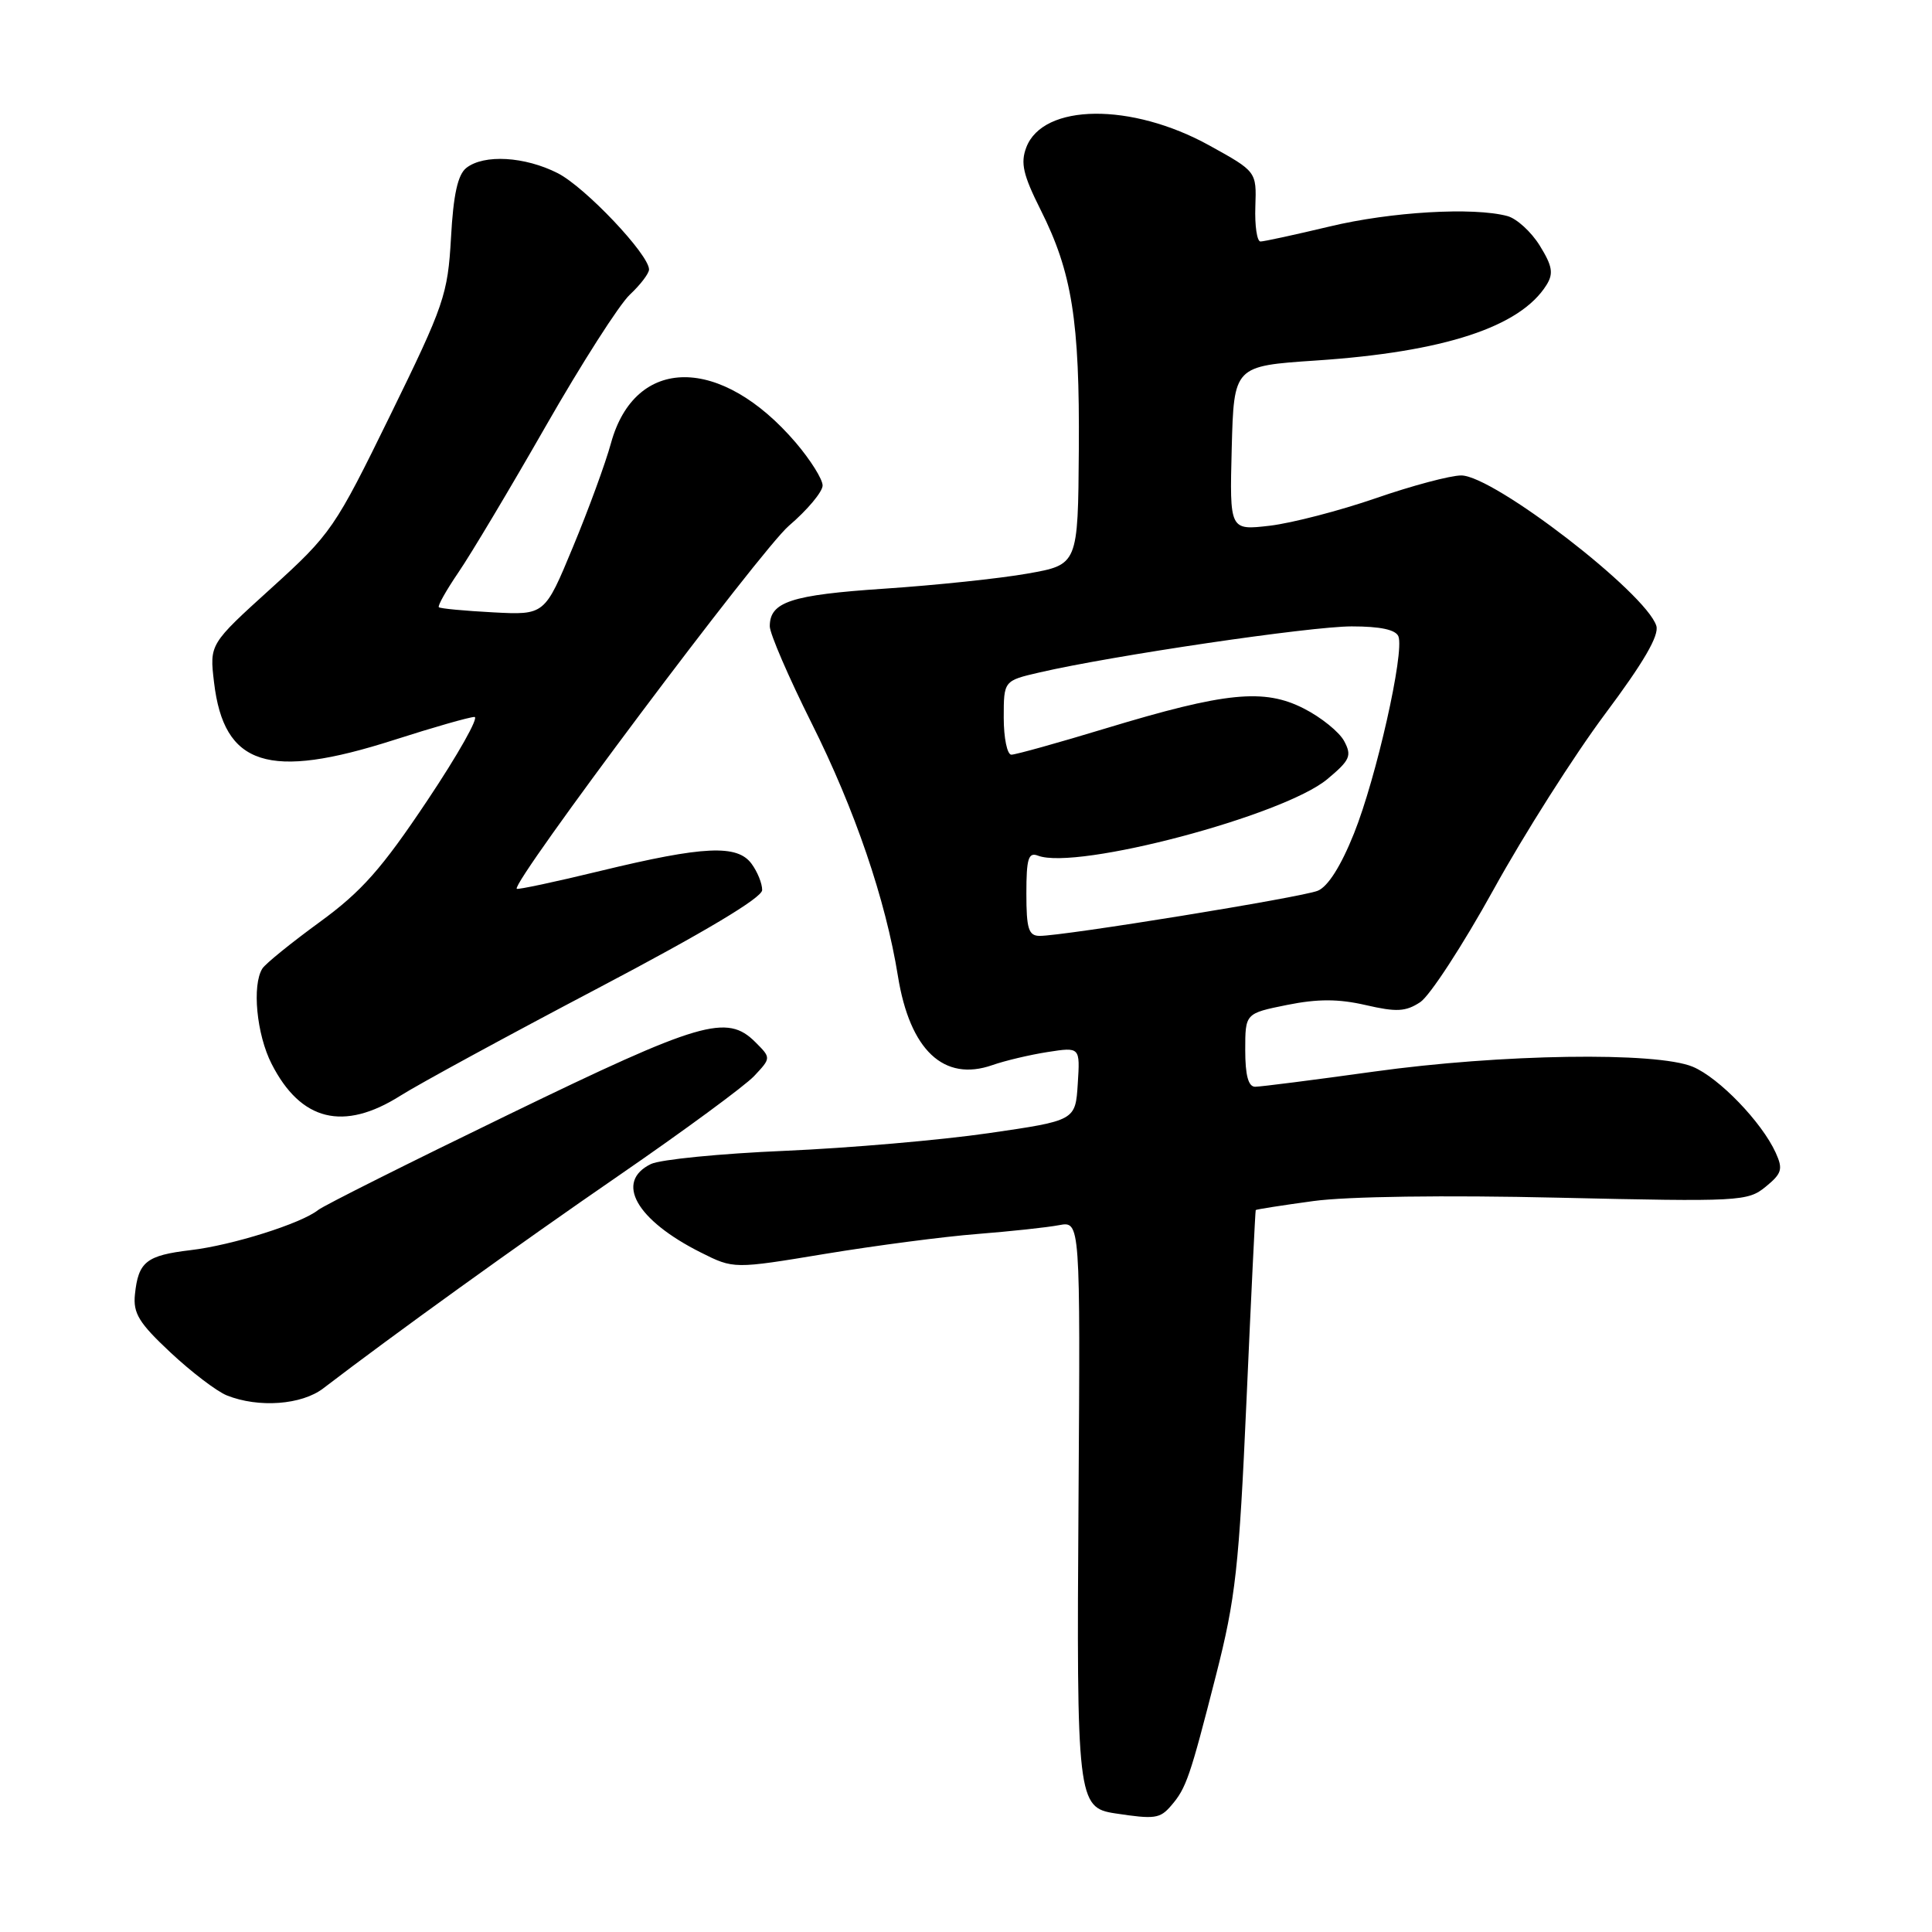 <?xml version="1.0" encoding="UTF-8" standalone="no"?>
<!DOCTYPE svg PUBLIC "-//W3C//DTD SVG 1.1//EN" "http://www.w3.org/Graphics/SVG/1.1/DTD/svg11.dtd" >
<svg xmlns="http://www.w3.org/2000/svg" xmlns:xlink="http://www.w3.org/1999/xlink" version="1.1" viewBox="0 0 256 256">
 <g >
 <path fill="currentColor"
d=" M 155.19 239.25 C 157.18 236.94 157.67 235.52 161.12 222.00 C 163.73 211.79 164.18 207.70 165.17 185.50 C 165.78 171.75 166.33 160.43 166.39 160.34 C 166.45 160.25 169.88 159.71 174.00 159.15 C 178.50 158.53 191.51 158.35 206.50 158.70 C 230.54 159.25 231.59 159.19 233.96 157.25 C 236.11 155.49 236.28 154.92 235.29 152.74 C 233.44 148.68 227.77 142.80 224.30 141.35 C 219.47 139.34 198.88 139.65 182.00 142.00 C 174.09 143.10 167.03 144.00 166.31 144.00 C 165.41 144.00 165.00 142.48 165.00 139.14 C 165.00 134.28 165.00 134.28 170.54 133.16 C 174.62 132.34 177.36 132.35 180.97 133.18 C 185.04 134.12 186.26 134.06 188.19 132.79 C 189.46 131.95 193.83 125.24 197.90 117.88 C 201.96 110.52 208.61 100.06 212.67 94.62 C 217.78 87.79 219.88 84.19 219.47 82.92 C 218.09 78.56 197.90 63.00 193.62 63.00 C 192.18 63.00 187.08 64.36 182.29 66.02 C 177.51 67.67 171.19 69.31 168.26 69.66 C 162.93 70.28 162.93 70.28 163.21 59.39 C 163.50 48.50 163.50 48.50 174.38 47.77 C 191.34 46.64 201.44 43.33 204.92 37.76 C 205.87 36.24 205.70 35.25 204.03 32.55 C 202.90 30.72 200.97 28.96 199.74 28.63 C 195.24 27.42 184.30 28.06 176.19 30.01 C 171.61 31.10 167.49 32.00 167.02 32.00 C 166.56 32.00 166.25 29.91 166.34 27.37 C 166.50 22.73 166.50 22.73 160.24 19.27 C 149.93 13.57 138.21 13.69 135.99 19.53 C 135.20 21.60 135.57 23.18 137.88 27.79 C 142.05 36.08 143.07 42.48 142.95 59.58 C 142.84 74.82 142.84 74.82 136.17 76.00 C 132.50 76.65 123.97 77.55 117.21 78.00 C 104.79 78.83 102.00 79.75 102.00 82.99 C 102.00 83.95 104.49 89.72 107.53 95.80 C 113.28 107.28 117.35 119.21 118.98 129.34 C 120.56 139.15 125.06 143.39 131.50 141.13 C 133.15 140.55 136.44 139.77 138.81 139.40 C 143.12 138.73 143.12 138.73 142.81 143.60 C 142.50 148.48 142.50 148.48 131.00 150.15 C 124.67 151.07 112.53 152.12 104.00 152.49 C 95.47 152.85 87.49 153.64 86.25 154.24 C 81.43 156.59 84.29 161.66 92.86 165.96 C 97.22 168.15 97.22 168.15 109.36 166.14 C 116.04 165.04 125.10 163.85 129.50 163.51 C 133.90 163.16 138.77 162.64 140.33 162.34 C 143.15 161.81 143.15 161.81 142.91 198.65 C 142.64 238.37 142.77 239.53 147.75 240.28 C 153.02 241.08 153.70 240.99 155.19 239.25 Z  M 42.84 183.96 C 52.17 176.82 68.67 164.93 82.09 155.70 C 90.66 149.80 98.69 143.89 99.93 142.58 C 102.18 140.18 102.18 140.18 100.09 138.09 C 96.32 134.32 92.88 135.32 67.50 147.63 C 54.30 154.03 42.90 159.74 42.16 160.33 C 39.90 162.13 30.78 165.00 25.26 165.65 C 19.38 166.35 18.33 167.19 17.88 171.51 C 17.62 174.02 18.41 175.30 22.60 179.22 C 25.37 181.81 28.73 184.37 30.06 184.90 C 34.26 186.58 39.98 186.16 42.84 183.96 Z  M 53.05 145.19 C 55.50 143.64 67.28 137.23 79.24 130.94 C 93.34 123.52 100.99 118.95 100.99 117.94 C 101.00 117.08 100.37 115.52 99.59 114.46 C 97.70 111.88 93.27 112.08 79.60 115.39 C 73.61 116.85 68.59 117.91 68.47 117.77 C 67.75 116.95 100.80 72.87 104.53 69.67 C 106.99 67.57 109.00 65.16 109.00 64.33 C 109.00 63.50 107.40 60.95 105.45 58.66 C 95.54 47.07 84.16 47.09 80.96 58.71 C 80.24 61.35 77.97 67.55 75.91 72.50 C 72.18 81.50 72.18 81.50 65.34 81.14 C 61.58 80.94 58.34 80.64 58.15 80.46 C 57.96 80.29 59.14 78.20 60.76 75.82 C 62.39 73.44 67.59 64.73 72.32 56.46 C 77.05 48.19 82.06 40.35 83.46 39.04 C 84.86 37.73 86.00 36.23 86.00 35.71 C 86.00 33.73 77.55 24.81 73.91 22.95 C 69.54 20.73 64.13 20.41 61.79 22.25 C 60.66 23.14 60.07 25.78 59.76 31.50 C 59.33 39.04 58.87 40.40 51.72 55.00 C 44.38 70.00 43.88 70.74 35.95 77.93 C 27.76 85.35 27.76 85.35 28.36 90.41 C 29.67 101.49 35.56 103.38 52.20 98.05 C 57.43 96.37 62.23 95.00 62.87 95.00 C 63.50 95.00 60.69 99.99 56.61 106.09 C 50.58 115.12 47.93 118.12 42.36 122.18 C 38.60 124.92 35.18 127.69 34.77 128.33 C 33.37 130.53 34.00 137.08 35.99 140.97 C 39.85 148.55 45.52 149.95 53.05 145.19 Z  M 136.00 118.39 C 136.00 113.75 136.27 112.89 137.54 113.38 C 142.66 115.34 170.08 108.09 175.89 103.23 C 178.89 100.72 179.15 100.15 178.11 98.20 C 177.46 96.99 175.06 95.05 172.78 93.89 C 167.50 91.19 162.40 91.70 146.56 96.50 C 140.21 98.43 134.57 100.00 134.01 100.00 C 133.46 100.00 133.00 97.79 133.00 95.10 C 133.00 90.20 133.00 90.20 137.75 89.10 C 147.40 86.87 173.61 83.00 179.11 83.00 C 182.92 83.00 184.95 83.44 185.30 84.33 C 186.11 86.45 182.37 103.06 179.41 110.44 C 177.69 114.74 175.96 117.48 174.61 118.03 C 172.44 118.91 140.88 124.03 137.75 124.01 C 136.29 124.00 136.00 123.06 136.00 118.39 Z "/>
</g>
</svg>